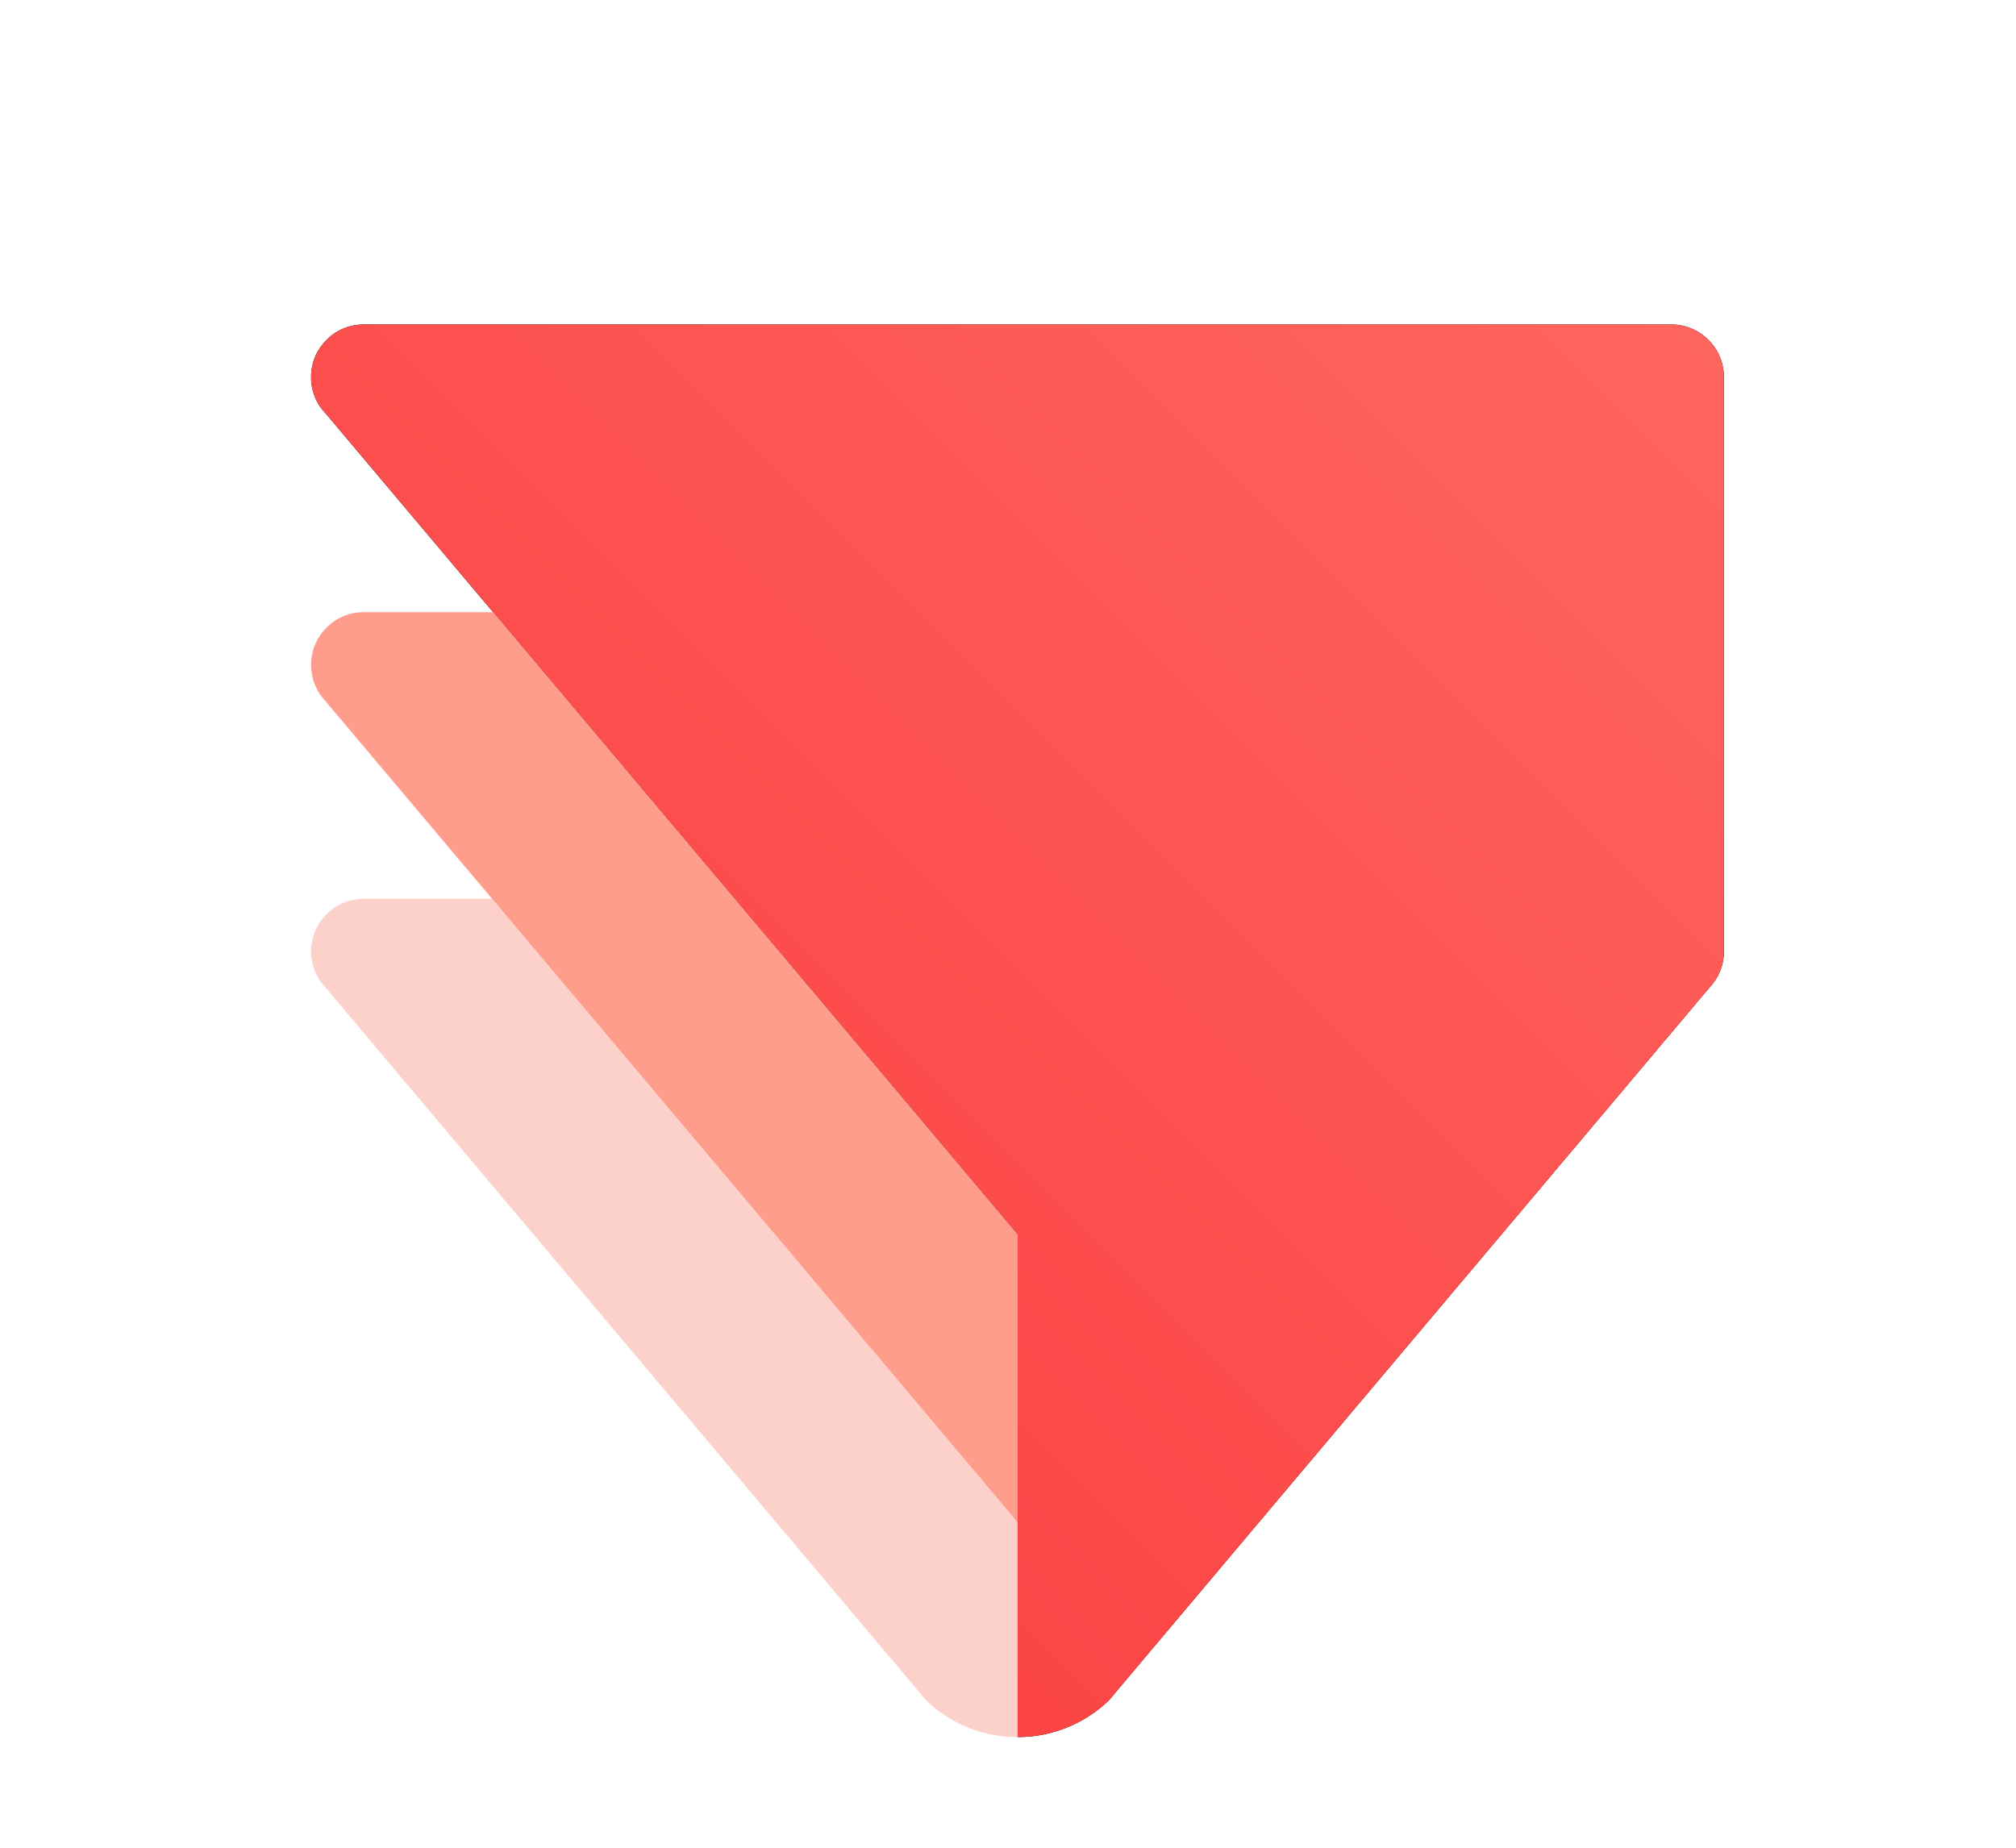 <svg xmlns="http://www.w3.org/2000/svg" viewBox="0 0.121 132 121"><linearGradient id="a" x1="89.867%" x2="12.862%" y1="-11.839%" y2="65.167%"><stop offset="0" stop-color="#ff6660"/><stop offset="1" stop-color="#fb4444"/></linearGradient><path d="M23.811 21.371c-.991 0-1.899.418-2.515 1.103-.555.58-.9 1.369-.925 2.227v.228c.011.407.091.789.234 1.14.006.031.019.056.03.087.112.265.253.511.432.74.061.087.13.167.204.24a.35.35 0 0 0 .049.056L32.285 40.21l3.959 4.699 11.854 14.068 3.959 4.692 10.613 12.6 3.952 4.692v32.913a8.588 8.588 0 0 0 6.001-2.423c.007 0 .007 0 .007-.007l1.165-1.387 28.467-33.788 9.744-11.57c.049-.049.092-.105.136-.16.209-.259.375-.55.498-.87.155-.382.235-.801.235-1.246V24.812c0-.907-.352-1.74-.931-2.344a3.396 3.396 0 0 0-2.517-1.097z"/><path d="M3.811.126c-.991 0-1.899.418-2.515 1.103-.555.58-.9 1.369-.925 2.227v.228c.011.407.091.789.234 1.14.006.031.019.056.03.087.112.265.253.511.432.74.061.087.13.167.204.24a.35.35 0 0 0 .049.056l10.965 13.018 3.959 4.699 11.854 14.068 3.959 4.692 10.613 12.6 3.952 4.692v32.913a8.588 8.588 0 0 0 6.001-2.423c.007 0 .007 0 .007-.007l1.165-1.387 28.467-33.788 9.744-11.57c.049-.049.092-.105.136-.16.209-.259.375-.55.498-.87.155-.382.235-.801.235-1.246V3.567c0-.907-.352-1.74-.931-2.344A3.396 3.396 0 0 0 89.427.126z" fill="url(#a)" transform="translate(20 21.245)"/><path d="M66.623 99.802v14.072a8.621 8.621 0 0 1-6.001-2.424c-.006 0-.006 0-.006-.005l-1.165-1.388-28.467-33.788-9.688-11.502a.135.135 0 0 1-.056-.062l-.154-.178c-.012-.013-.02-.025-.03-.038a3.184 3.184 0 0 1-.451-.82 3.273 3.273 0 0 1-.234-1.128v-.234c0-.074.006-.149.019-.223.067-.776.4-1.468.906-2.01a3.429 3.429 0 0 1 2.515-1.097h8.407l3.953 4.692 10.613 12.6 17.402 20.653 2.43 2.886z" fill="#fcd1ca"/><path d="M66.623 80.964V99.8l-.006.006-2.428-2.885-17.402-20.65-10.615-12.599-3.954-4.695-10.986-13.032a3.358 3.358 0 0 1-.63-1.035 3.383 3.383 0 0 1-.231-1.138v-.232a3.36 3.36 0 0 1 .925-2.225 3.384 3.384 0 0 1 2.515-1.105h8.476l3.96 4.7L48.1 58.977l3.954 4.695L62.669 76.27z" fill="#ff9d8d"/></svg>